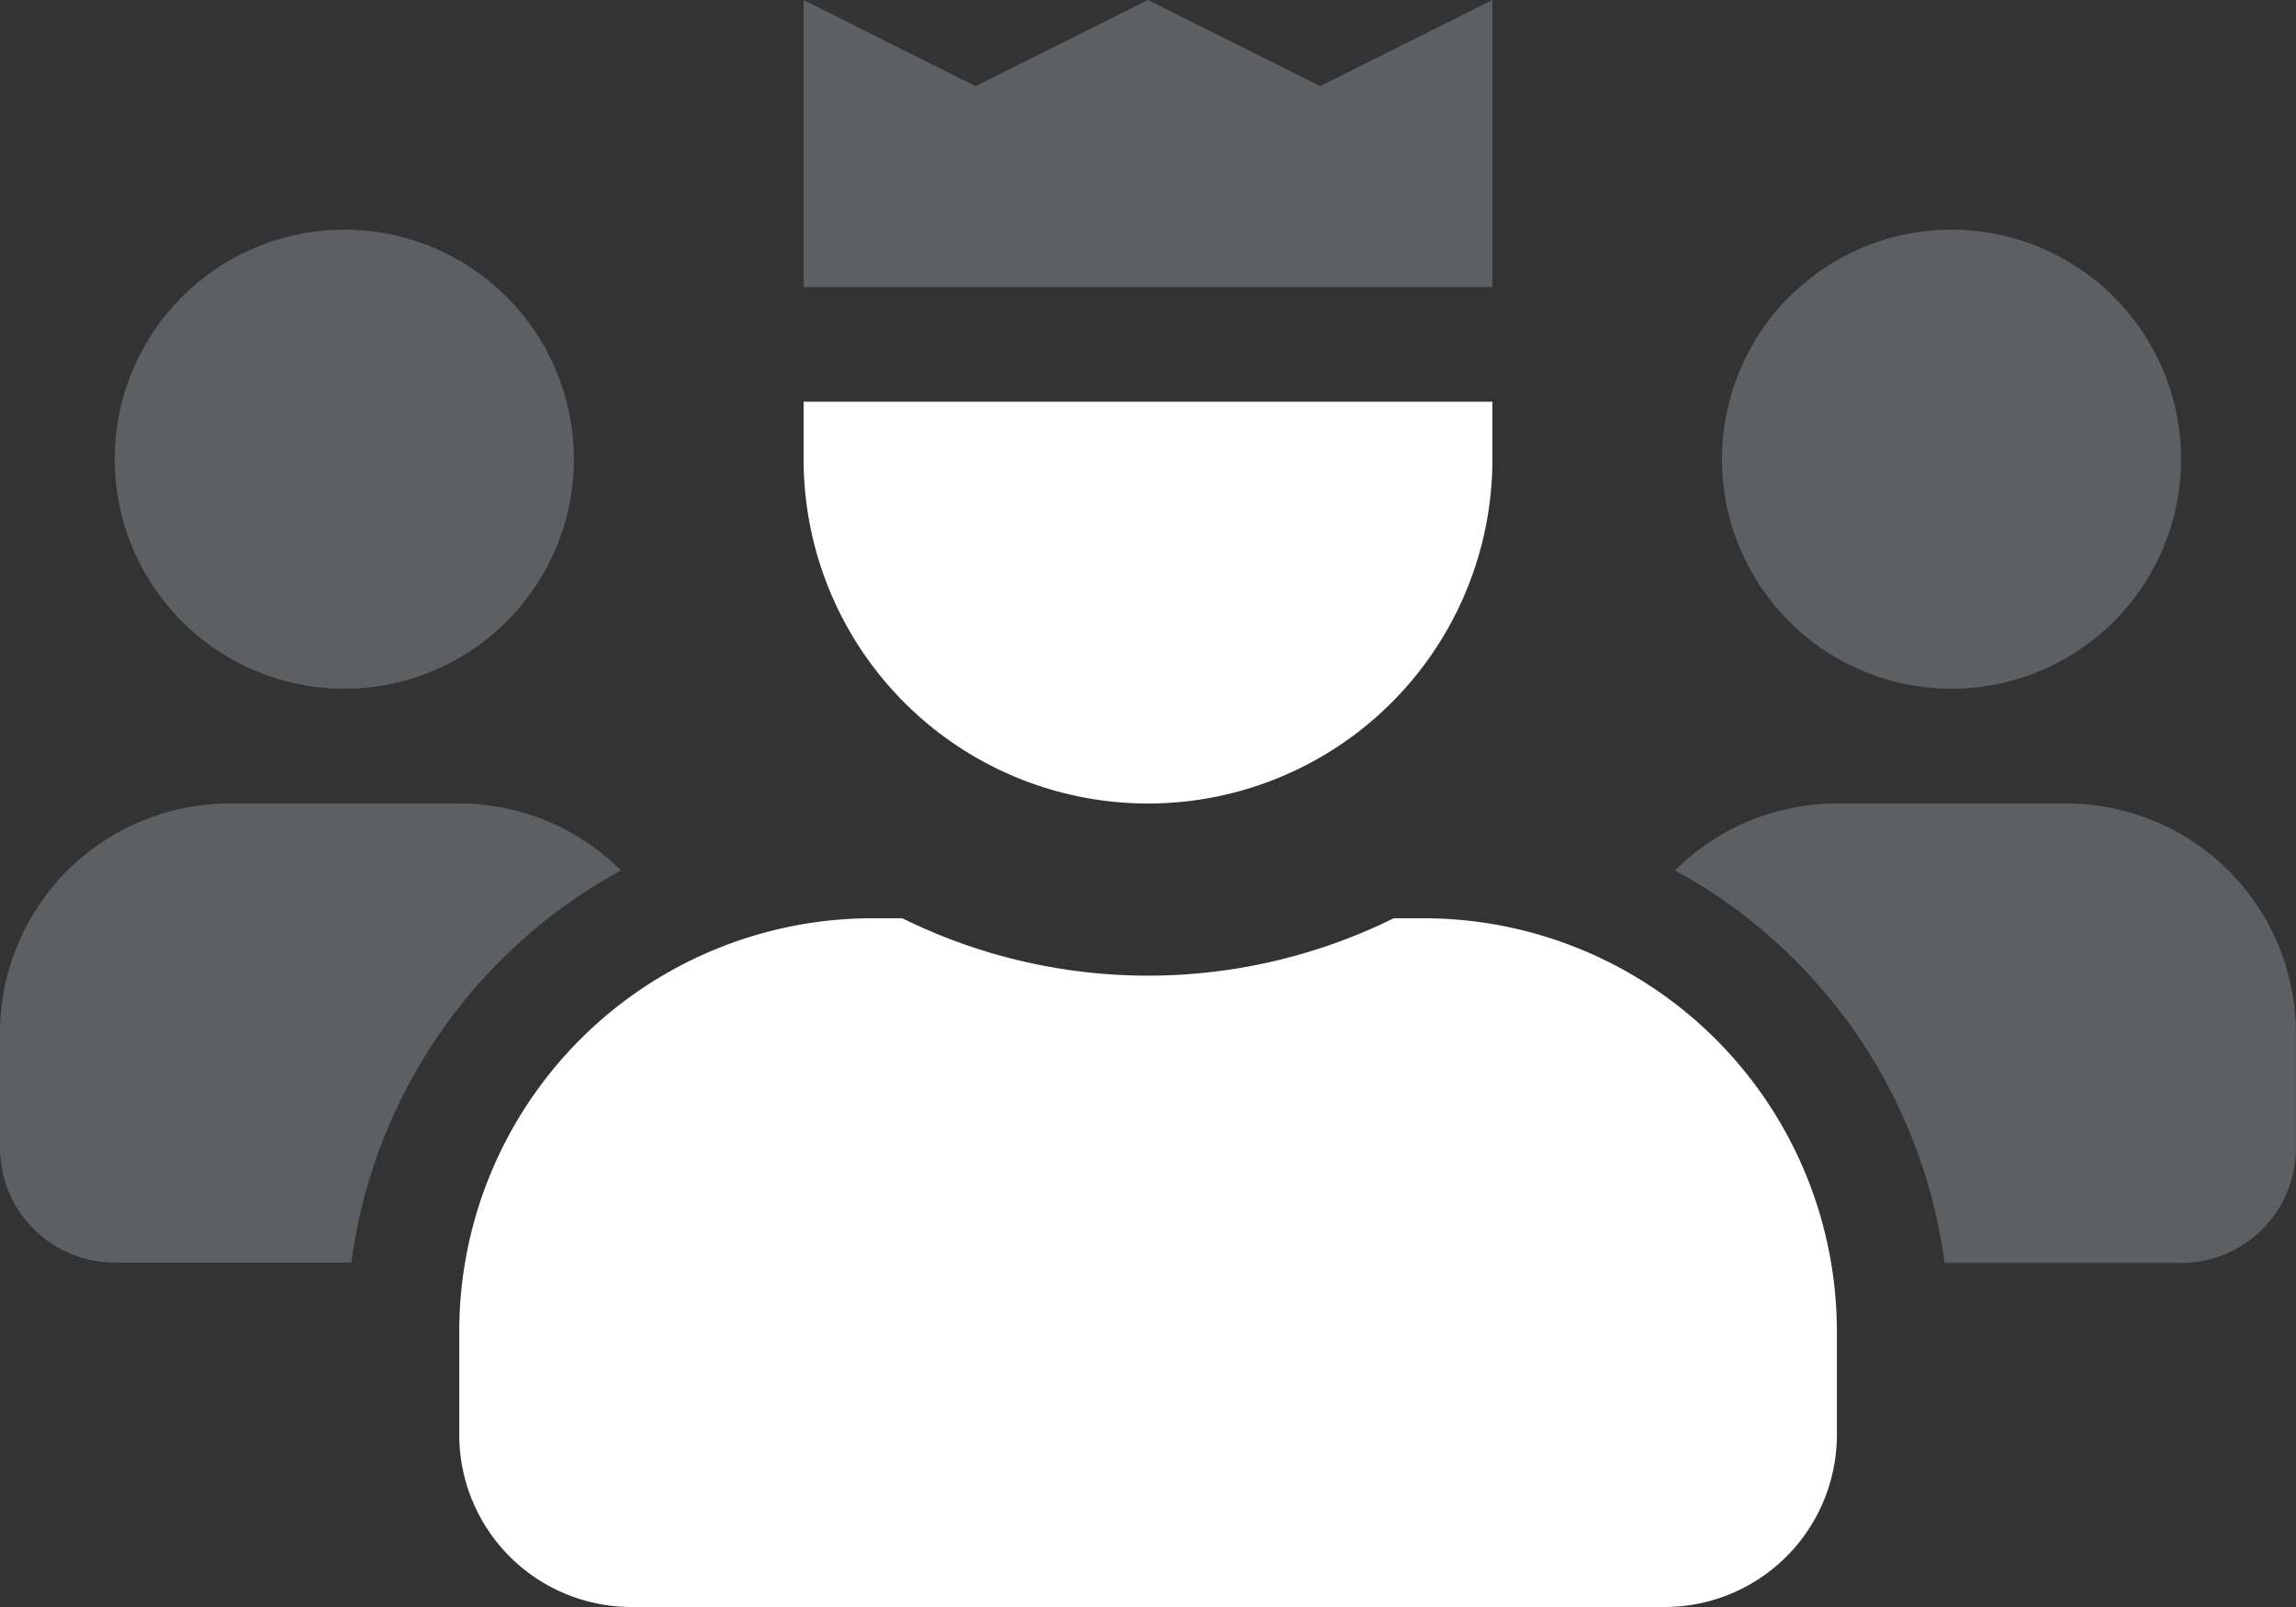 <svg xmlns="http://www.w3.org/2000/svg" width="17.143" height="12" viewBox="0 0 17.143 12"><rect x="0" y="0" width="17.143" height="12" fill="#333333" stroke="none"/><path d="M2.571,37.143A1.714,1.714,0,1,0,.857,35.429a1.714,1.714,0,0,0,1.714,1.714Zm12,0a1.714,1.714,0,1,0-1.714-1.714A1.714,1.714,0,0,0,14.571,37.143Zm.857.857H13.714a1.708,1.708,0,0,0-1.207.5,3.925,3.925,0,0,1,2.012,2.931h1.766a.857.857,0,0,0,.857-.857v-.857A1.714,1.714,0,0,0,15.429,38ZM1.714,38A1.714,1.714,0,0,0,0,39.714v.857a.857.857,0,0,0,.857.857H2.623A3.925,3.925,0,0,1,4.636,38.5,1.708,1.708,0,0,0,3.429,38Zm6.857-6-1.286.643L6,32v2.143h5.143V32l-1.286.643Z" transform="translate(0 -32)" fill="#9aa3a7" opacity="0.4"/><path d="M133.143,147a2.571,2.571,0,0,0,2.571-2.571V144h-5.143v.429A2.571,2.571,0,0,0,133.143,147Zm2.057.857h-.223a4.141,4.141,0,0,1-3.669,0h-.223A3.086,3.086,0,0,0,128,150.943v.771A1.286,1.286,0,0,0,129.286,153H137a1.286,1.286,0,0,0,1.286-1.286v-.771A3.086,3.086,0,0,0,135.2,147.857Z" transform="translate(-124.571 -141)" fill="#fff"/></svg>